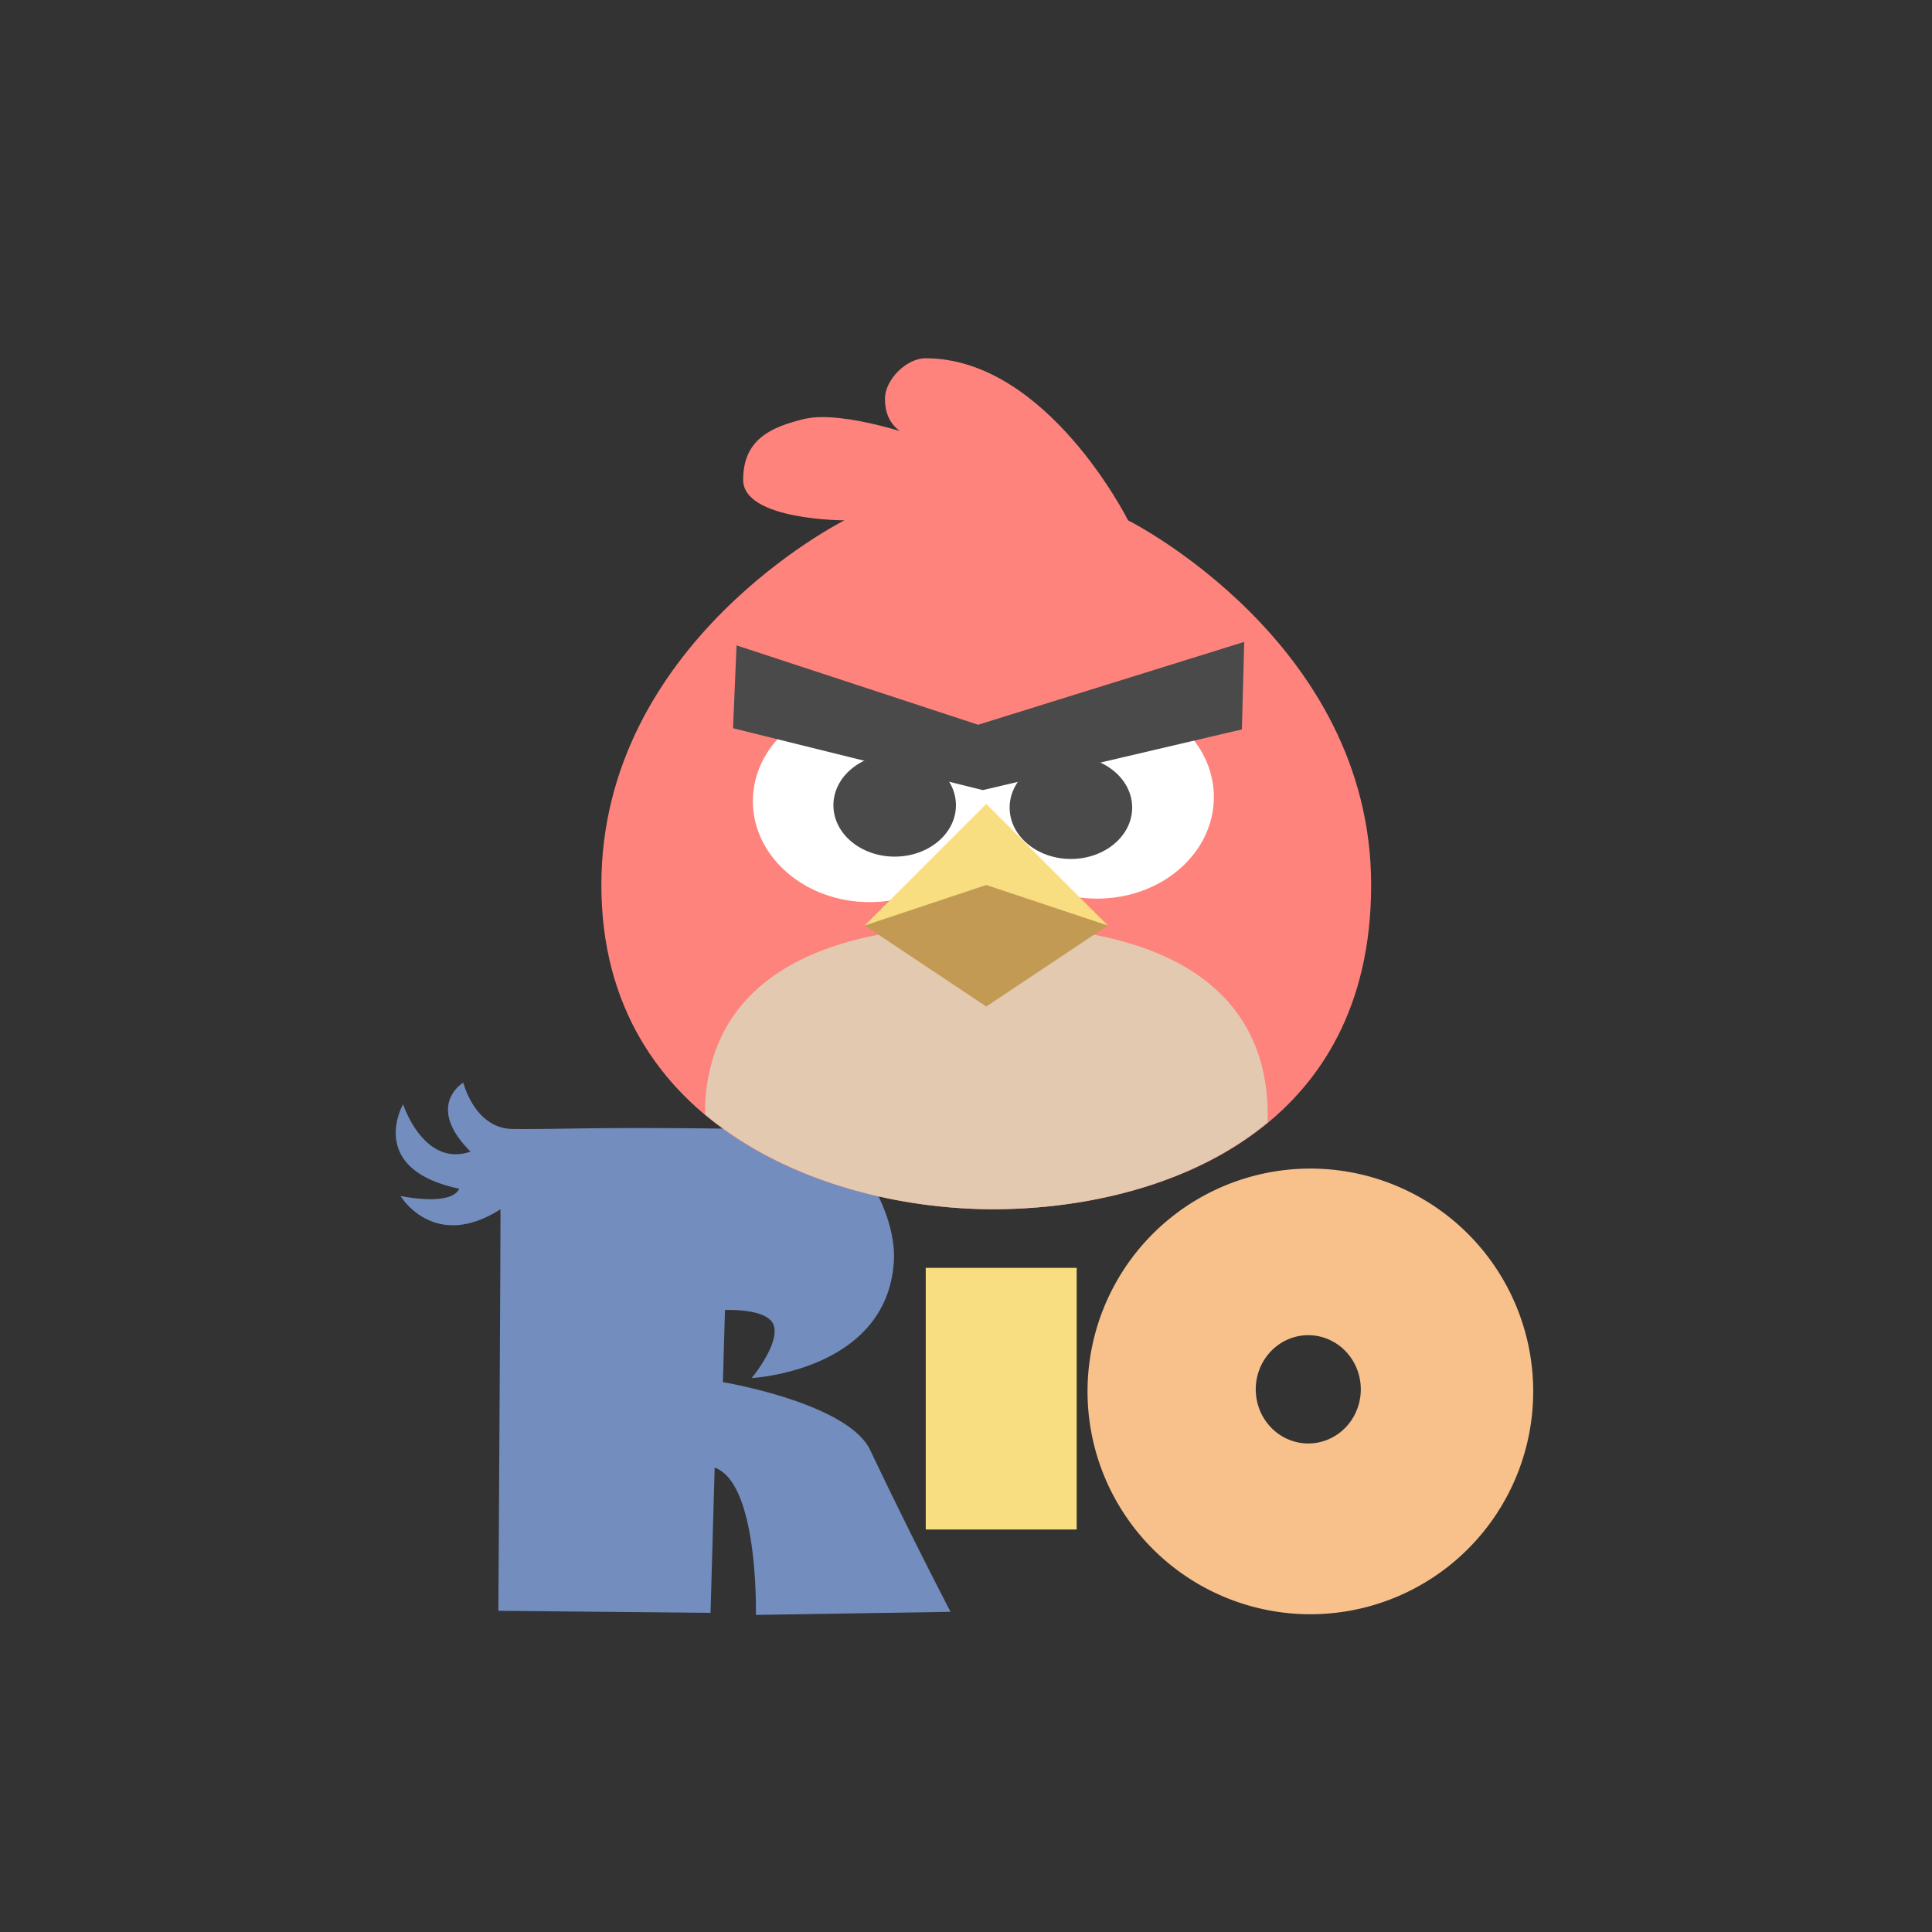 <svg xmlns="http://www.w3.org/2000/svg" id="svg2" width="192" height="192" version="1.1">
  <rect width="100%" height="100%" fill="#333333" stroke="none"/>
  <g id="layer1" transform="translate(0 -860.362)">
    <rect width="100%" height="100%" id="rect985"
      style="fill:#96dfd3;fill-opacity:1;fill-rule:evenodd;stroke:none;stroke-opacity:1" />
    <path id="path895"
      d="M49.527 1020.442s.247-39.825.204-39.898c-6.64 4.22-9.929-1.331-9.929-1.331s4.999 1.082 5.835-.717c-9.287-1.966-5.579-8.394-5.579-8.394s2.046 6.304 6.705 4.71c-4.587-4.591-.717-6.86-.717-6.86s1.11 4.566 4.914 4.607c5.261.057 8.803-.292 28.252.083 5.545.108 9.895 8.076 9.623 12.996-.608 10.982-14.127 11.67-14.127 11.67s2.9-3.518 2.15-5.323c-.68-1.637-4.811-1.433-4.811-1.433l-.205 7.165s12.416 2.068 14.638 6.756a531.904 531.904 0 0 0 7.985 16.071l-19.347.307s.303-13.083-4.095-14.638l-.41 14.434z"
      style="opacity:1;fill:#728dbe;stroke-width:4.026" />
    <path id="rect897" d="M92 986.362h15v26H92z"
      style="opacity:1;vector-effect:none;fill:#f9de81;fill-opacity:1;stroke-width:4.026;paint-order:stroke fill markers" />
    <path id="path899"
      d="M130.228 976.494a22.145 22.142 0 0 0-22.15 22.144 22.145 22.142 0 0 0 22.15 22.145 22.145 22.142 0 0 0 22.14-22.145 22.145 22.142 0 0 0-22.14-22.144zm-.209 16.557a5.223 5.38 0 0 1 5.216 5.38 5.223 5.38 0 0 1-5.216 5.382 5.223 5.38 0 0 1-5.224-5.381 5.223 5.38 0 0 1 5.224-5.381z"
      style="opacity:1;vector-effect:none;fill:#f8c18c;fill-opacity:1;stroke-width:4.089;paint-order:stroke fill markers" />
    <path id="path915"
      d="M59.763 948.31c0 24.157 23.082 32.656 40.263 32.21 16.156-.42 36.237-8.053 36.237-32.21 0-24.158-24.158-36.237-24.158-36.237s-8.052-16.106-20.131-16.106c-1.898 0-4.027 2.129-4.027 4.027 0 4.026 4.027 4.026 4.027 4.026s-8.114-2.98-12.08-2.013c-3.259.795-6.039 2.013-6.039 6.04 0 4.026 10.066 4.026 10.066 4.026s-24.158 12.079-24.158 36.236z"
      style="fill:#ff837d;stroke-width:4.026" />
    <path id="path921"
      d="M98.013 952.336c-23.441 0-27.955 10.575-27.956 18.77 8.272 6.942 20.086 9.67 29.97 9.414 8.781-.228 18.696-2.617 25.942-8.603.295-8.29-3.734-19.581-27.956-19.581z"
      style="fill:#e2c9b0;stroke-width:4.026" />
    <ellipse id="path841" cx="86.419" cy="939.983" rx="11.598" ry="10.032"
      style="opacity:1;vector-effect:none;fill:#fff;fill-opacity:1;stroke-width:2.33;paint-order:stroke fill markers" />
    <ellipse id="path841-3" cx="109.035" cy="939.577" rx="11.598" ry="10.09"
      style="opacity:1;vector-effect:none;fill:#fff;fill-opacity:1;stroke-width:2.337;paint-order:stroke fill markers" />
    <path id="path839" d="m72.849 932.734 24.82 6.147 25.748-6.03.232-8.7-26.444 8.235-24.008-7.887z"
      style="fill:#4a4a4a;stroke-width:2.281" />
    <ellipse id="path858" cx="106.425" cy="940.621" rx="6.089" ry="5.103"
      style="opacity:1;vector-effect:none;fill:#4a4a4a;fill-opacity:1;stroke-width:2.079;paint-order:stroke fill markers" />
    <ellipse id="path858-6" cx="88.912" cy="940.389" rx="6.089" ry="5.103"
      style="opacity:1;vector-effect:none;fill:#4a4a4a;fill-opacity:1;stroke-width:2.079;paint-order:stroke fill markers" />
    <path id="path919" d="m85.934 952.336 12.08 8.052 12.078-8.052-12.079-8.053z"
      style="fill:#c39a54;stroke-width:4.026" />
    <path id="path917" d="m85.934 952.336 12.08-12.08 12.078 12.08-12.079-4.027Z"
      style="fill:#f9de81;stroke-width:4.026" />
  </g>
  <style id="style853" type="text/css">
    .st0 {
      fill: #898989
    }

    .st1 {
      fill: #fff
    }
  </style>
</svg>
